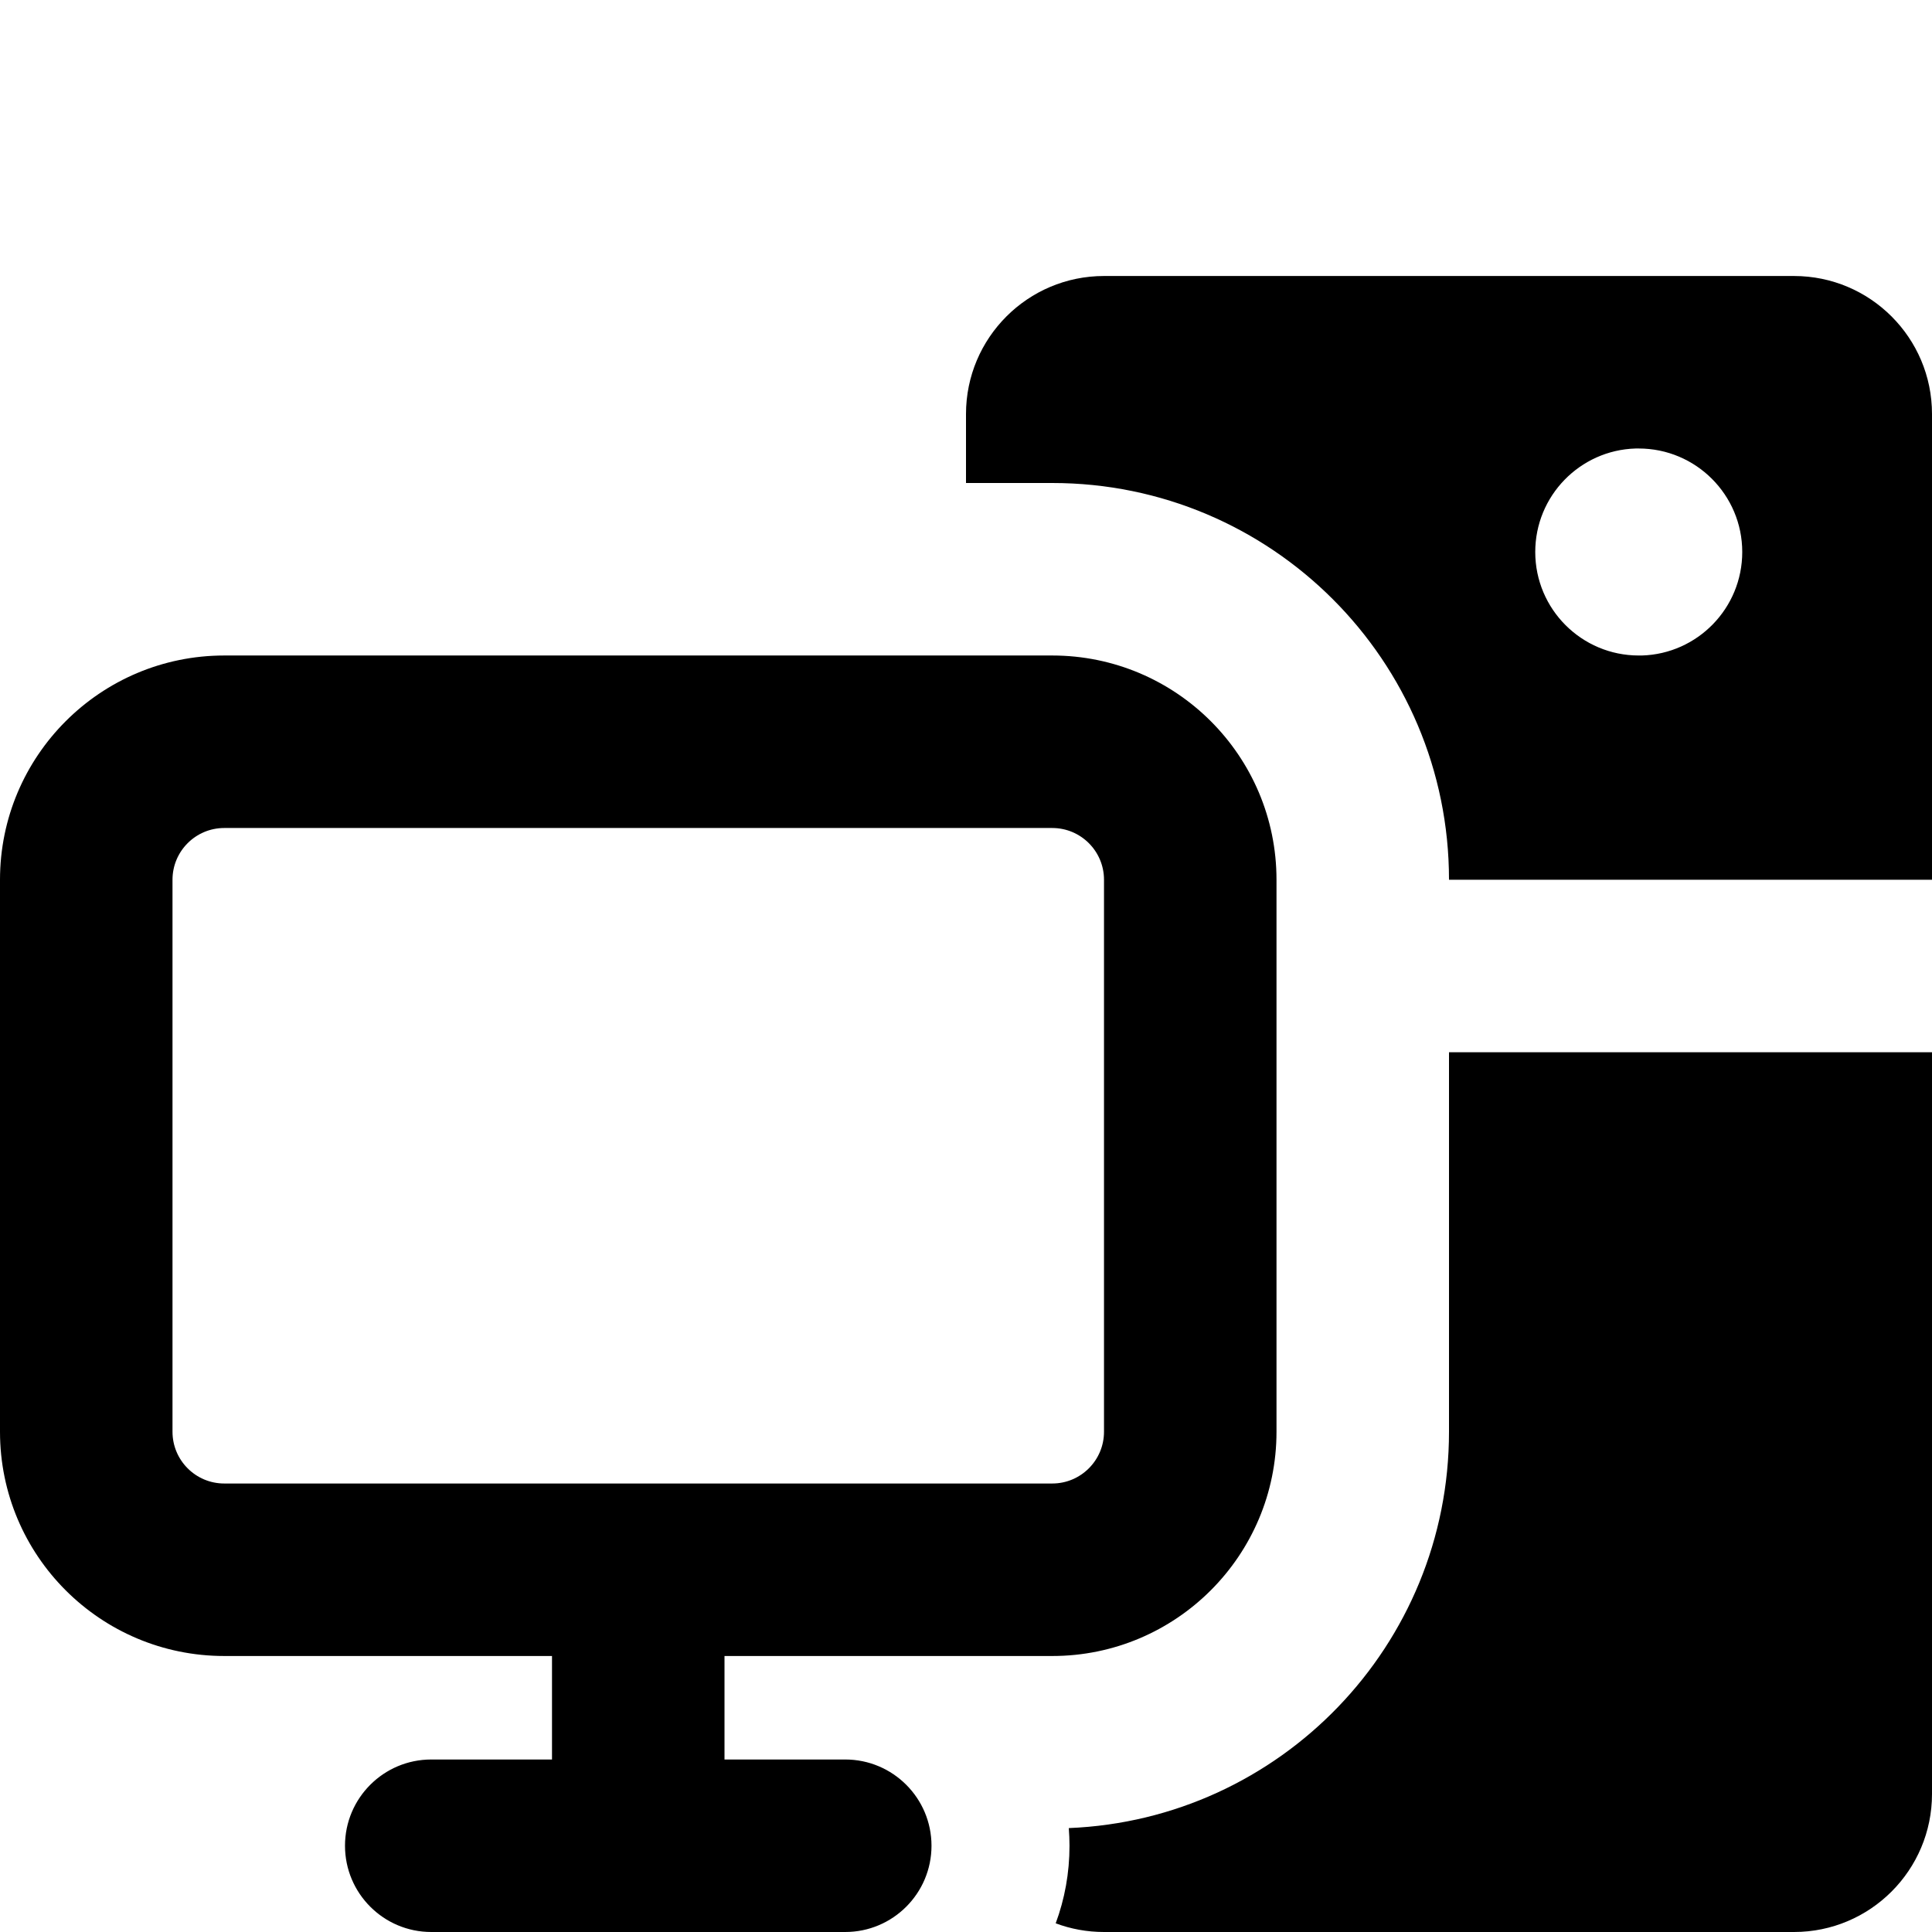 <svg xmlns="http://www.w3.org/2000/svg" fill="none" viewBox="0 0 14 14" id="Computer-Pc-Desktop--Streamline-Core-Remix">
  <desc>
    Computer Pc Desktop Streamline Icon: https://streamlinehq.com
  </desc>
  <g id="Free Remix/Computer Devices/computer-pc-desktop--screen-desktop-monitor-device-electronics-display-pc-computer">
    <path id="Union" fill="#000000" fill-rule="evenodd" d="M8 2c-0.552 0 -1 0.448 -1 1v0.5h0.625c1.588 0 2.875 1.287 2.875 2.875H14V3c0 -0.552 -0.448 -1 -1 -1H8Zm-0.25 11.375c0 -0.043 -0.002 -0.085 -0.005 -0.128C9.277 13.185 10.5 11.923 10.5 10.375v-2.75H14V13c0 0.552 -0.448 1 -1 1H8c-0.123 0 -0.241 -0.022 -0.35 -0.063 0.065 -0.175 0.1 -0.364 0.1 -0.562Zm4.148 -8.625c-0.007 0 -0.015 0 -0.023 0 -0.414 0 -0.75 -0.336 -0.75 -0.75 0 -0.407 0.324 -0.738 0.727 -0.75 0.008 -0 0.015 -0 0.023 -0 0.414 0 0.75 0.336 0.75 0.75 0 0.407 -0.324 0.738 -0.727 0.75ZM1.25 6.375c0 -0.207 0.168 -0.375 0.375 -0.375h6c0.207 0 0.375 0.168 0.375 0.375v4c0 0.207 -0.168 0.375 -0.375 0.375h-6c-0.207 0 -0.375 -0.168 -0.375 -0.375v-4Zm4 5.625h2.375c0.897 0 1.625 -0.728 1.625 -1.625v-4c0 -0.897 -0.728 -1.625 -1.625 -1.625h-6C0.728 4.75 0 5.478 0 6.375v4C0 11.273 0.728 12 1.625 12H4v0.75h-0.875c-0.345 0 -0.625 0.28 -0.625 0.625s0.28 0.625 0.625 0.625h3c0.345 0 0.625 -0.28 0.625 -0.625s-0.28 -0.625 -0.625 -0.625H5.25V12Z" clip-rule="evenodd" stroke-width="1"></path>
  </g>
</svg>